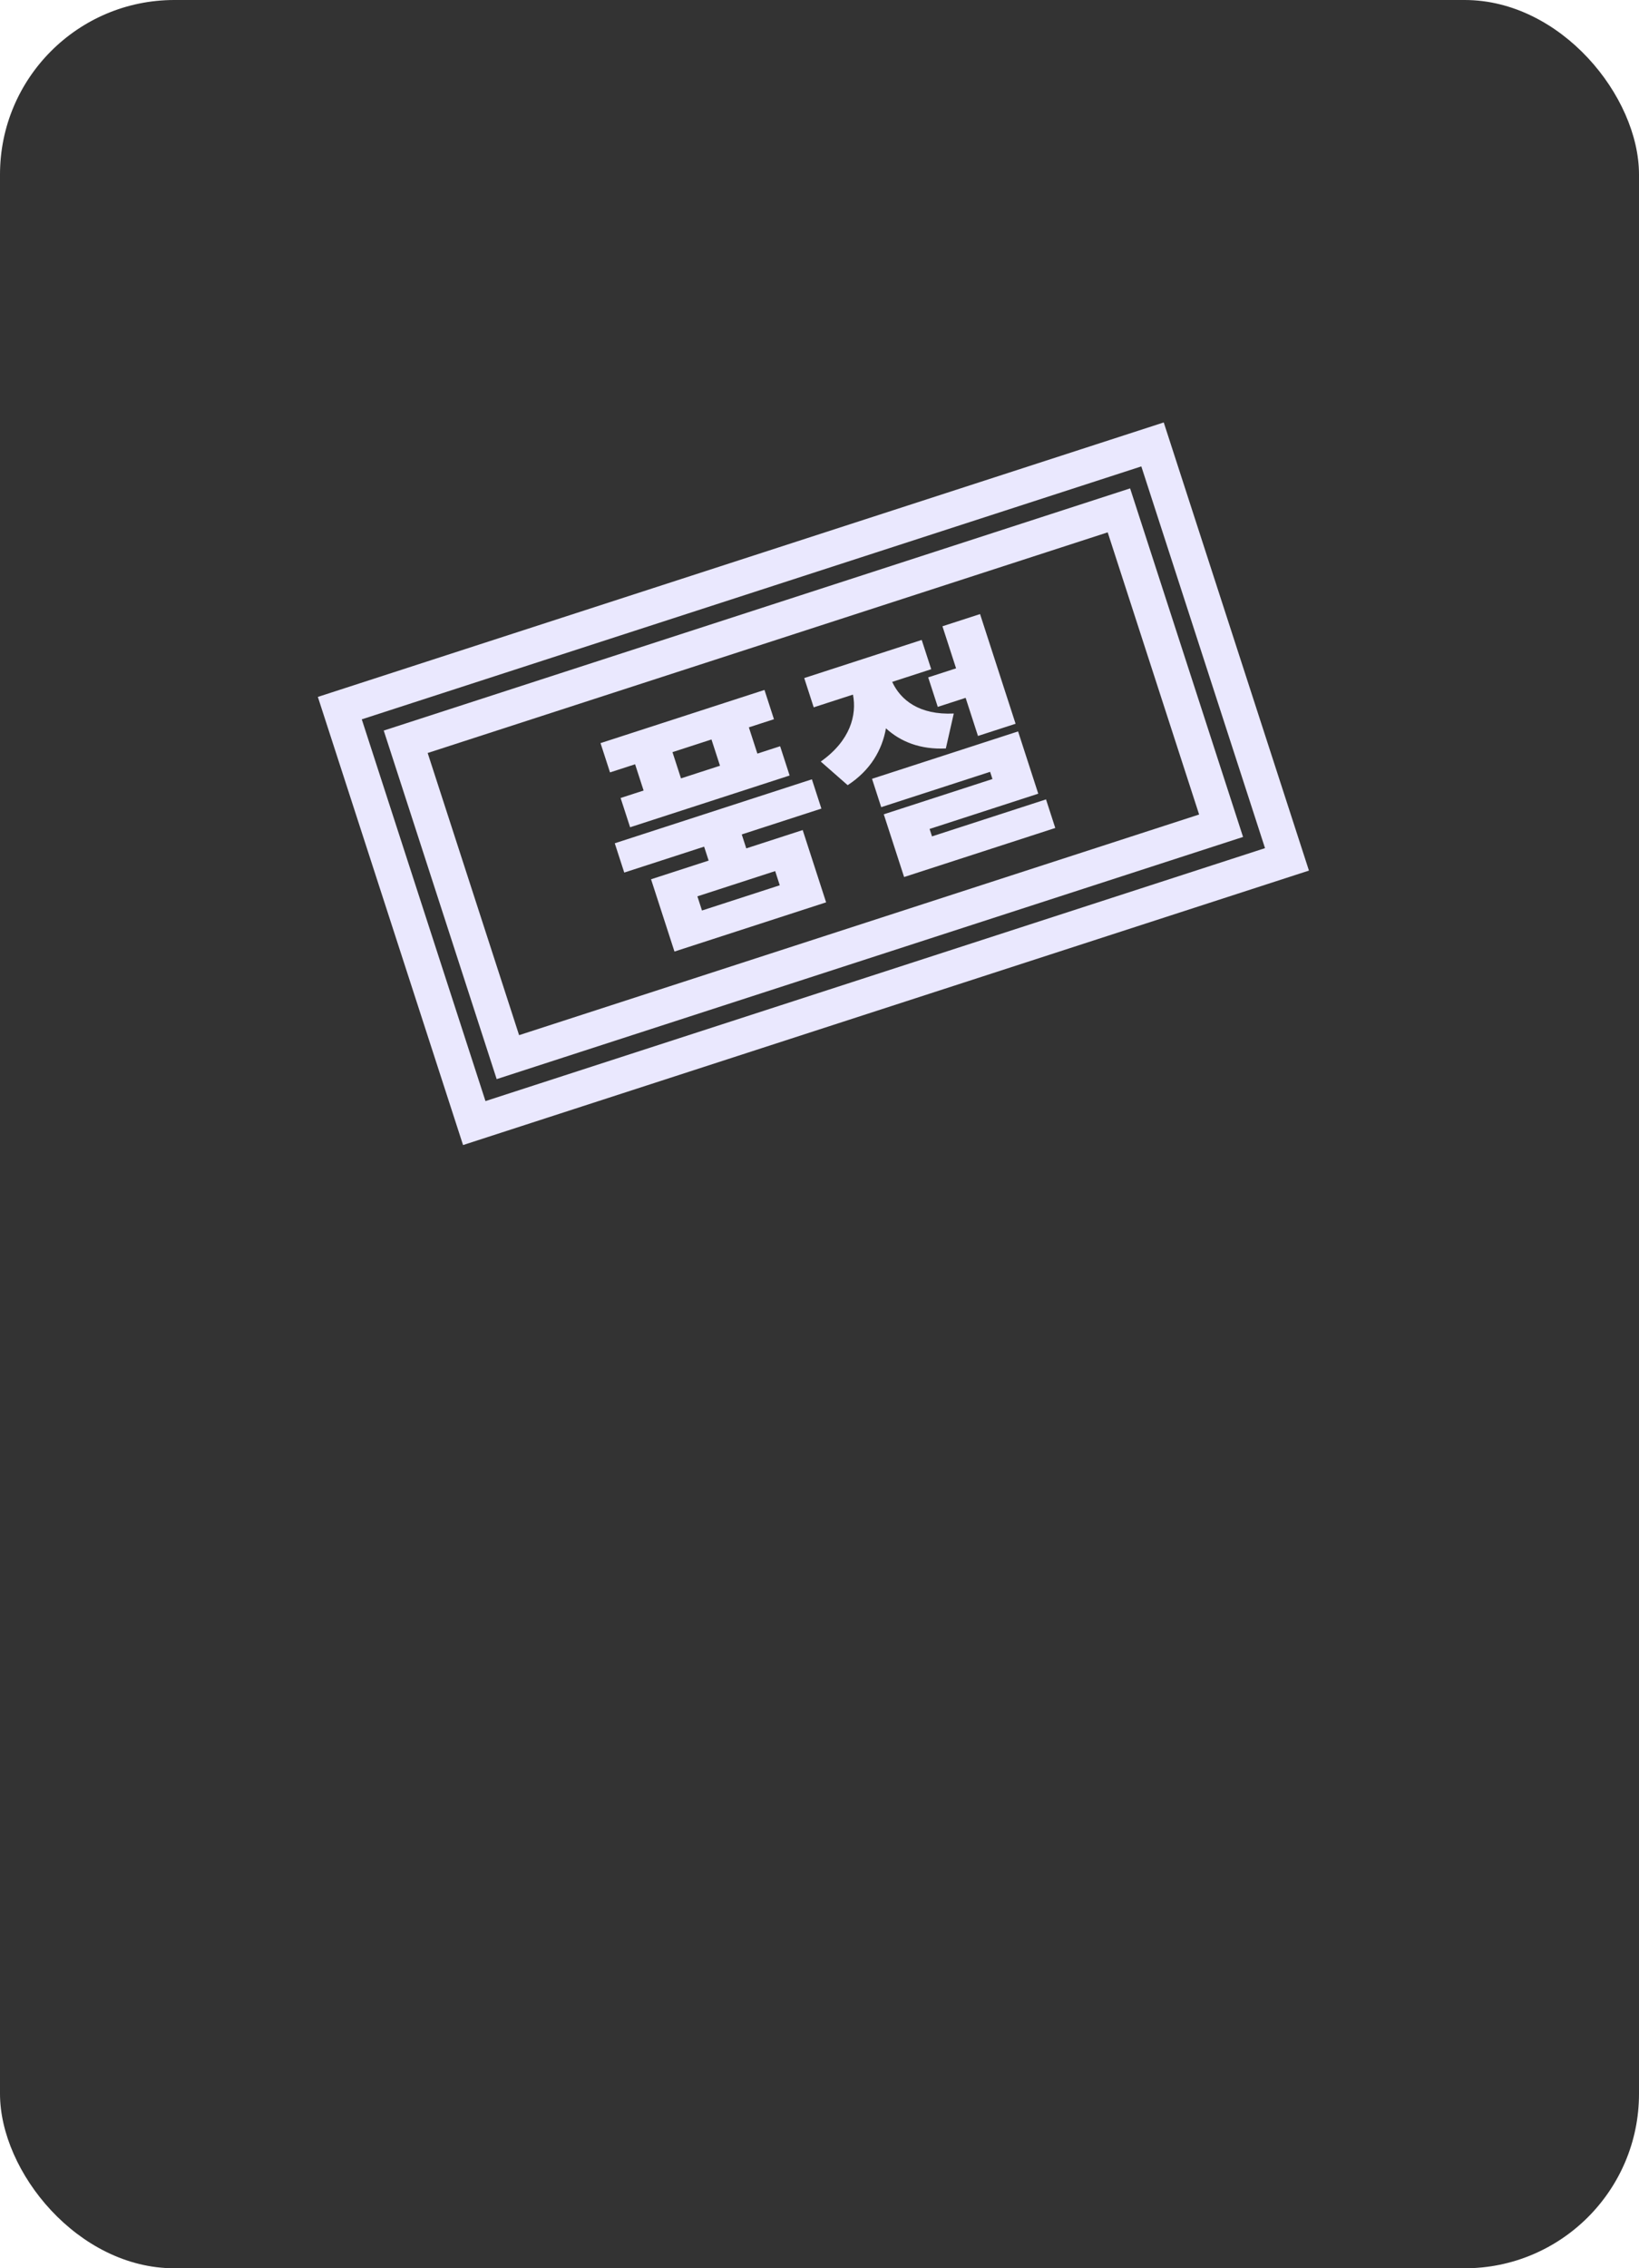 <svg width="94" height="130" viewBox="0 0 94 130" fill="none" xmlns="http://www.w3.org/2000/svg">
<rect width="94" height="130" rx="10" fill="black" fill-opacity="0.8"/>
<rect x="19.489" y="40.584" width="49" height="25" transform="rotate(-17.965 19.489 40.584)" stroke="#EAE8FE" stroke-width="2"/>
<rect x="23.268" y="42.513" width="43" height="19" transform="rotate(-17.965 23.268 42.513)" stroke="#EAE8FE" stroke-width="2"/>
<path d="M41.293 43.886L39.056 44.611L38.568 43.107L40.805 42.381L41.293 43.886ZM36.912 45.307L35.593 45.734L36.138 47.412L45.286 44.446L44.742 42.768L43.437 43.191L42.949 41.686L44.388 41.22L43.844 39.542L34.441 42.59L34.986 44.268L36.424 43.802L36.912 45.307ZM44.721 50.737L40.26 52.183L39.997 51.371L44.458 49.924L44.721 50.737ZM47.108 46.342L46.564 44.664L35.258 48.33L35.802 50.008L40.383 48.523L40.642 49.322L37.339 50.393L38.682 54.535L47.379 51.715L46.036 47.573L42.8 48.622L42.541 47.823L47.108 46.342ZM53.234 38.822L53.783 40.513L55.381 39.995L56.089 42.179L58.246 41.48L56.208 35.194L54.051 35.893L54.833 38.304L53.234 38.822ZM54.701 40.893C52.73 40.987 51.656 40.129 51.169 39.08L53.407 38.354L52.862 36.676L46.124 38.861L46.668 40.539L48.919 39.809C49.148 40.971 48.773 42.447 47.072 43.646L48.615 45C49.928 44.148 50.593 42.975 50.811 41.742C51.65 42.515 52.797 42.967 54.246 42.895L54.701 40.893ZM53.452 47.935L53.314 47.509L59.546 45.488L58.389 41.919L50.012 44.635L50.539 46.26L56.785 44.235L56.919 44.648L50.686 46.669L51.852 50.264L60.522 47.453L59.991 45.815L53.452 47.935Z" fill="#EAE8FE"/>
</svg>
